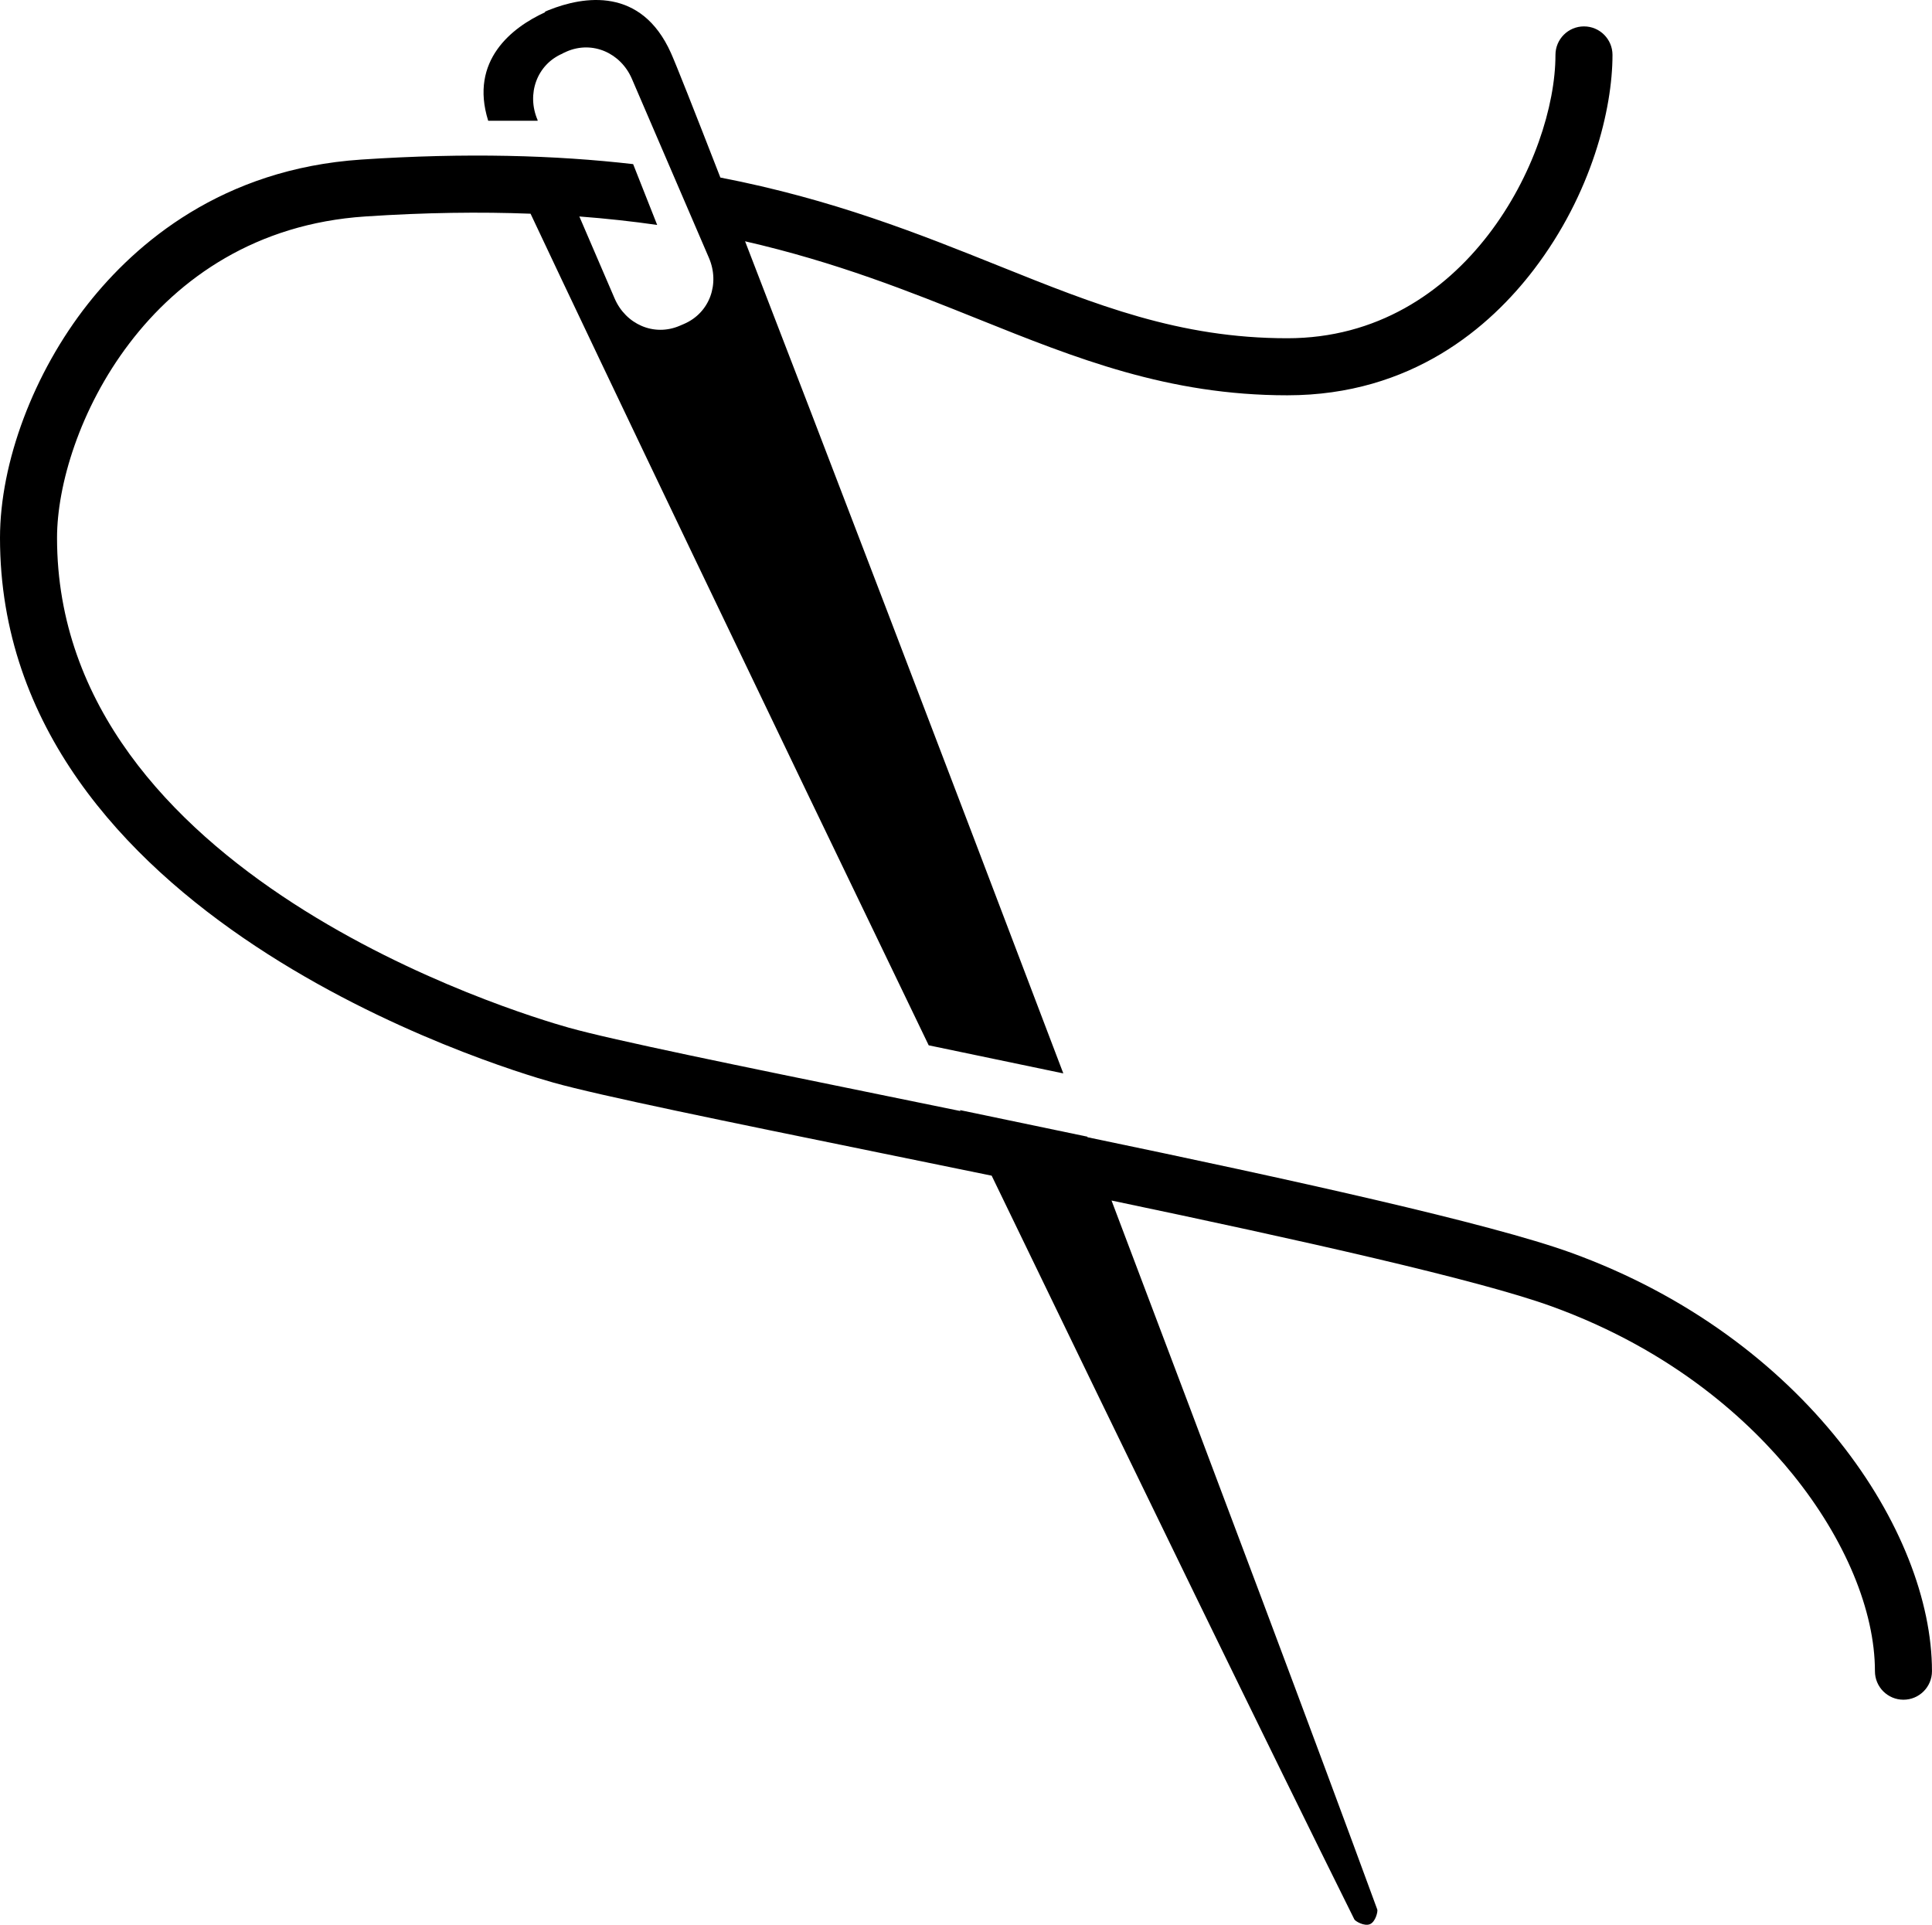 <?xml version="1.0" encoding="utf-8"?>
<!-- Generator: Adobe Illustrator 16.0.3, SVG Export Plug-In . SVG Version: 6.00 Build 0)  -->
<!DOCTYPE svg PUBLIC "-//W3C//DTD SVG 1.1//EN" "http://www.w3.org/Graphics/SVG/1.1/DTD/svg11.dtd">
<svg version="1.1" id="Layer_1" xmlns="http://www.w3.org/2000/svg" xmlns:xlink="http://www.w3.org/1999/xlink" x="0px" y="0px"
	 width="256.003px" height="255.052px" viewBox="0 0 256.003 255.052" enable-background="new 0 0 256.003 255.052"
	 xml:space="preserve">
<path d="M208.153,165.99c-10.729-3.884-37.183-9.706-64.045-15.294c-0.009-0.025-0.019-0.051-0.028-0.076l-16.875-3.521
	c0.021,0.042,0.041,0.083,0.061,0.126c-3.203-0.655-6.365-1.302-9.457-1.933c-19.629-4.007-36.582-7.467-42.456-9.119
	c-6.939-1.952-67.795-20.354-67.795-64.897c0-13.902,11.973-40.667,40.818-42.59c8.01-0.534,15.273-0.623,21.928-0.367
	c9.542,20.281,30.776,64.628,52.756,110.195l17.837,3.722c-15.974-42.084-32.149-84.368-42.168-110.262
	c12.082,2.765,21.784,6.65,30.894,10.306c12.94,5.194,25.162,10.1,40.958,10.1c16.494,0,26.872-9.064,32.674-16.668
	c7.677-10.062,10.412-21.286,10.412-28.434c0-2.087-1.691-3.78-3.779-3.78s-3.779,1.692-3.779,3.78
	c0,13.474-11.872,37.543-35.527,37.543c-14.335,0-25.368-4.428-38.143-9.556c-10.659-4.278-22.093-8.859-36.985-11.738
	c-3.546-9.117-5.887-15.031-6.551-16.51c-3.929-8.762-11.535-7.558-16.219-5.667c0-0.001-0.001-0.004-0.002-0.005
	c-0.076,0.033-0.154,0.068-0.23,0.102c-0.078,0.032-0.156,0.064-0.232,0.097c0,0.002,0.001,0.082,0.002,0.084
	C67.874,3.615,62.176,8,64.689,16h6.553l-0.011-0.105c-1.471-3.418-0.117-7.325,3.302-8.795l0.052-0.042l0.463-0.209l0.053-0.028
	c3.418-1.471,7.157,0.202,8.628,3.621l10.209,23.726c1.471,3.418,0.116,7.285-3.302,8.755l-0.516,0.222l-0.053,0.022
	c-3.418,1.471-7.157-0.205-8.628-3.624l-4.672-10.859c3.62,0.275,7.051,0.654,10.313,1.122l-3.184-8.058
	c-10.254-1.179-22.054-1.536-36.021-0.604c-18.435,1.229-29.876,11.082-36.228,19.13C4.463,49.378,0,61.258,0,71.276
	c0,50.11,65.804,70.063,73.308,72.174c6.139,1.727,23.216,5.213,42.99,9.249c4.898,1,9.971,2.035,15.105,3.09
	c18.745,38.789,37.025,76.358,48.059,98.552c0.115,0.232,1.317,0.952,2.07,0.629c0.753-0.324,1.057-1.692,0.968-1.937
	c-7.912-21.589-21.146-56.81-35.214-93.952c24.913,5.218,48.588,10.503,58.293,14.017c16.317,5.908,26.401,15.379,31.986,22.283
	c6.911,8.543,10.876,18.045,10.876,26.069c0,2.087,1.691,3.779,3.779,3.779c2.087,0,3.779-1.692,3.779-3.779
	C256,202.963,239.23,177.243,208.153,165.99z"/>
</svg>
